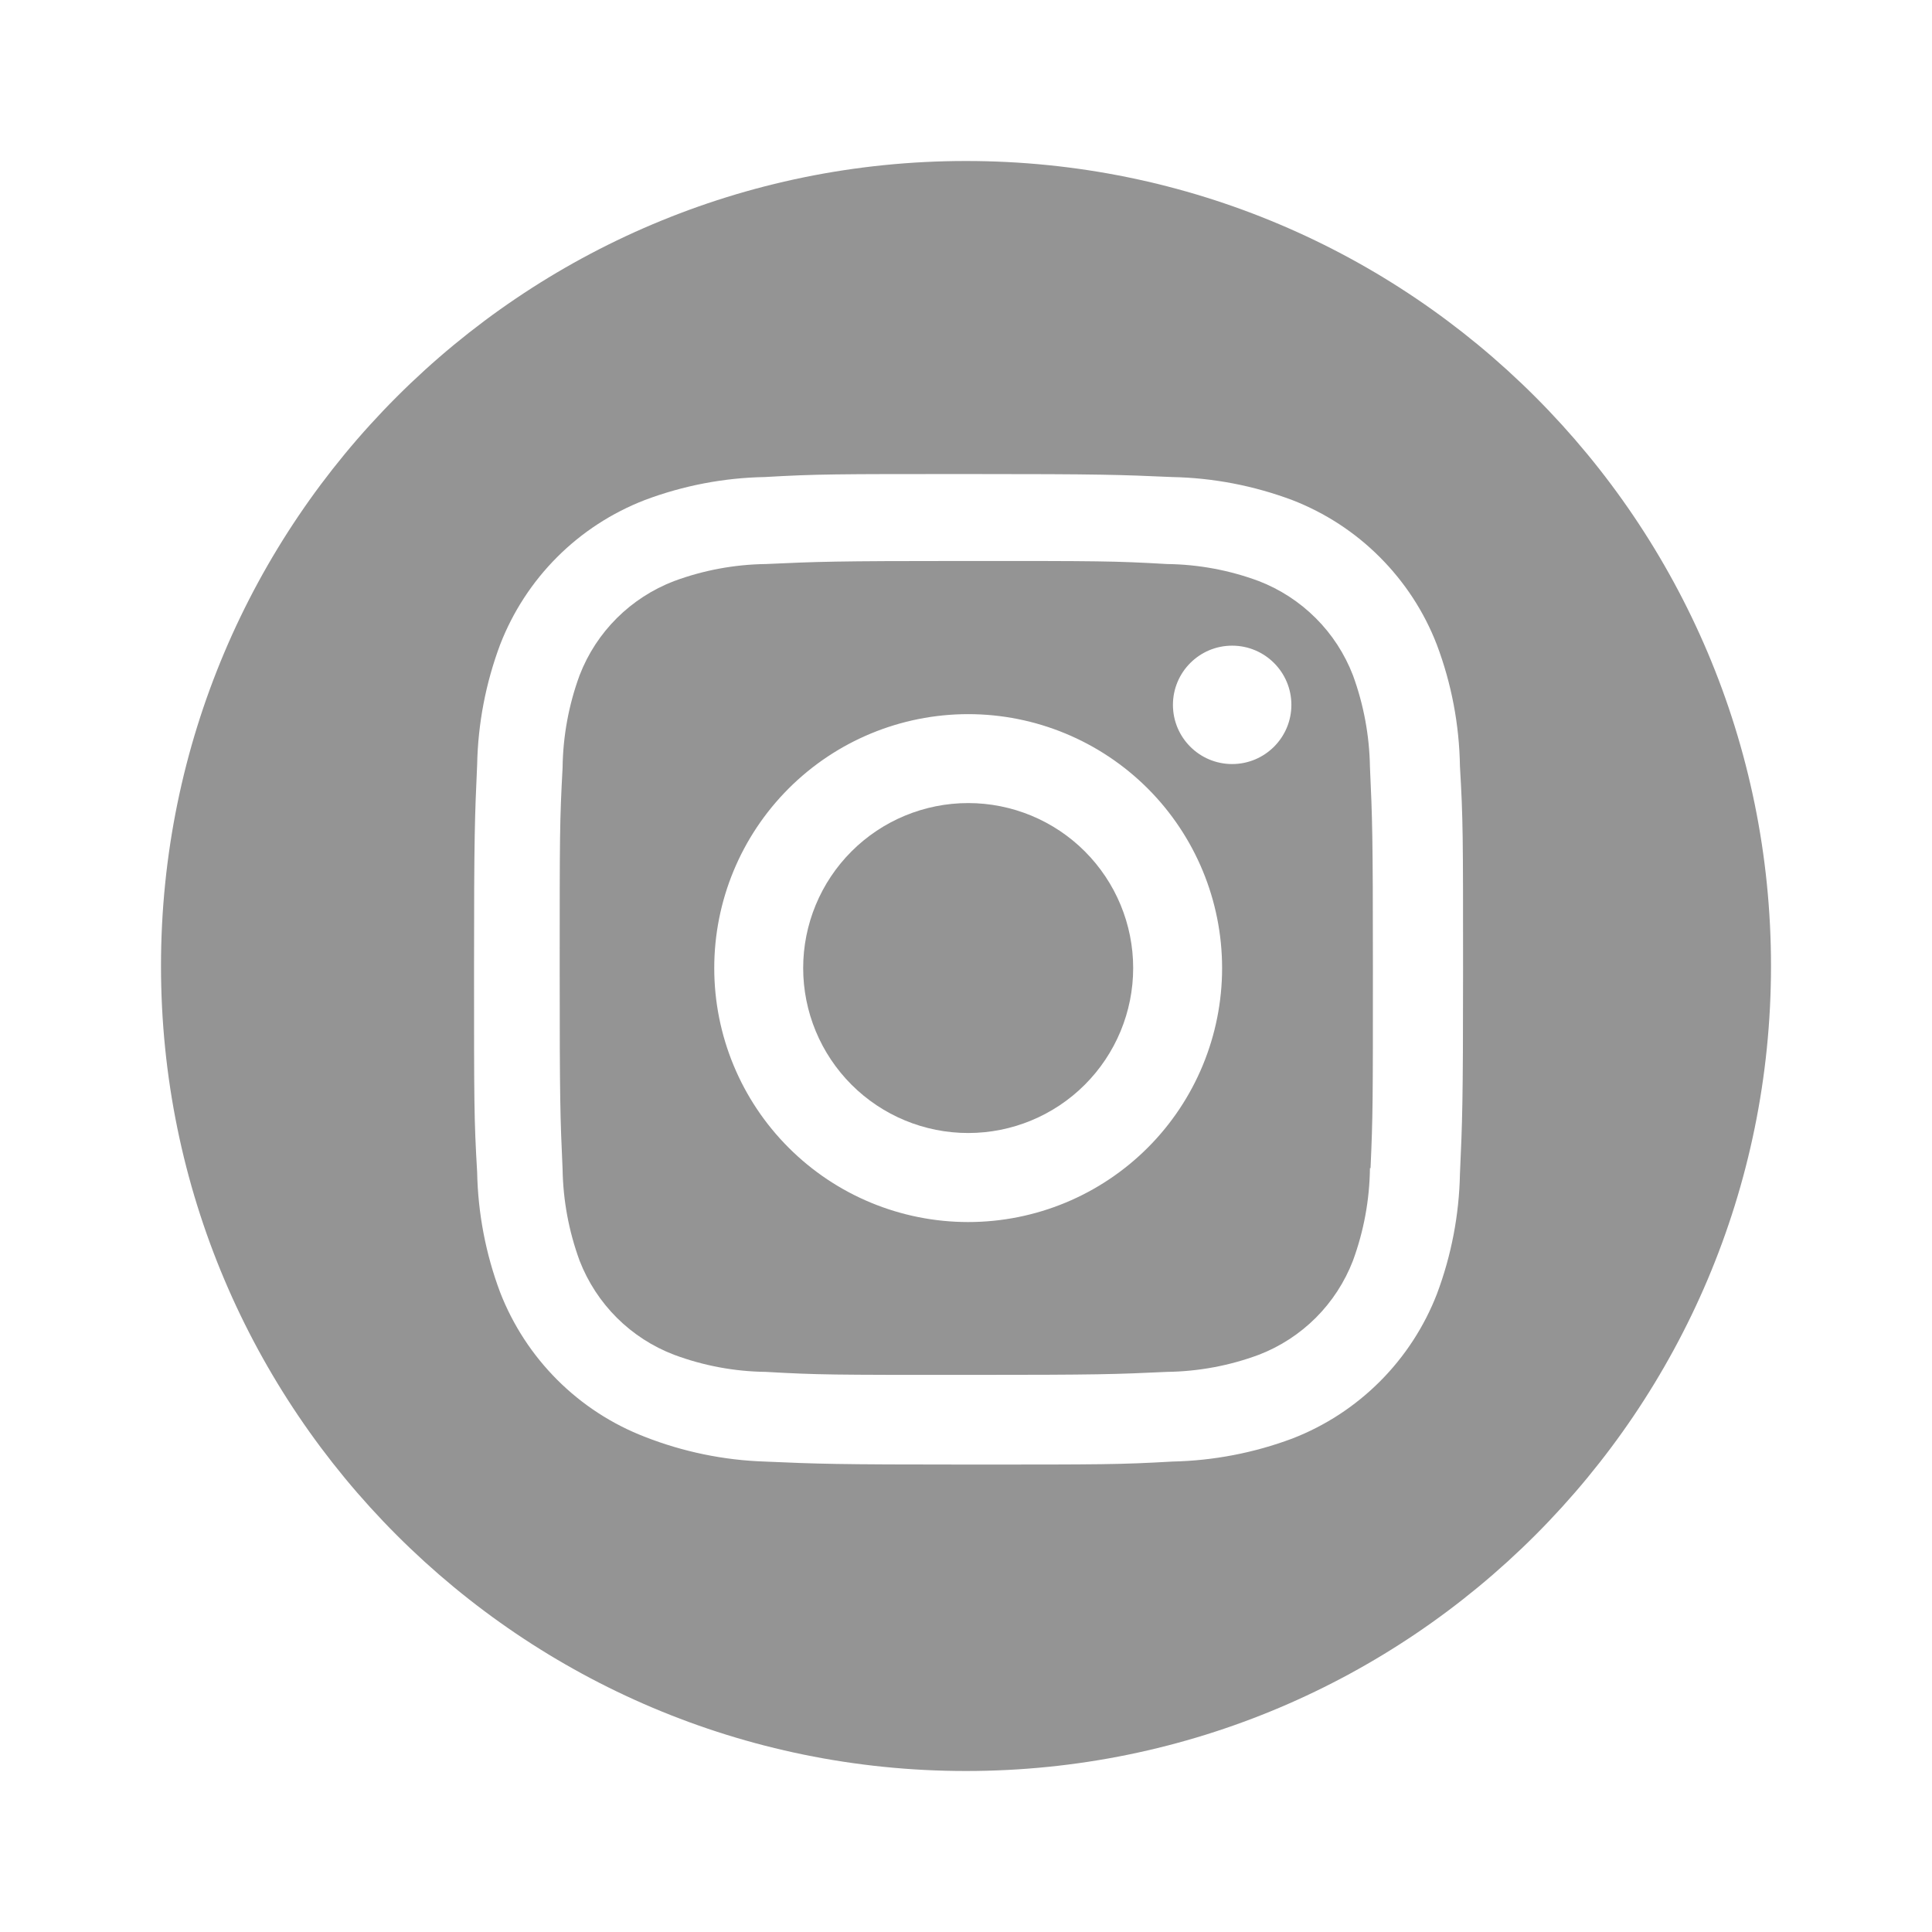 <svg width="36" height="36" viewBox="0 0 36 36" fill="none" xmlns="http://www.w3.org/2000/svg">
<path d="M15.867 20.212C16.443 20.788 17.225 21.112 18.041 21.112C18.856 21.112 19.638 20.788 20.214 20.212C20.791 19.635 21.115 18.853 21.115 18.038C21.115 17.223 20.791 16.441 20.214 15.864C19.638 15.288 18.856 14.964 18.041 14.964C17.225 14.964 16.443 15.288 15.867 15.864C15.29 16.441 14.966 17.223 14.966 18.038C14.966 18.853 15.29 19.635 15.867 20.212Z" fill="#949494"/>
<path fill-rule="evenodd" clip-rule="evenodd" d="M25.209 23.494C25.413 22.94 25.52 22.356 25.527 21.766V21.767H25.538C25.582 20.789 25.582 20.521 25.582 18.028C25.582 15.534 25.571 15.261 25.527 14.288C25.517 13.705 25.41 13.127 25.209 12.58C25.055 12.182 24.82 11.82 24.518 11.519C24.216 11.217 23.855 10.982 23.457 10.828C22.91 10.624 22.331 10.517 21.748 10.51C20.758 10.453 20.502 10.453 18.009 10.453C15.515 10.453 15.241 10.466 14.268 10.51C13.685 10.518 13.107 10.625 12.56 10.828C11.753 11.137 11.113 11.772 10.801 12.58C10.597 13.133 10.49 13.717 10.483 14.306C10.429 15.298 10.429 15.553 10.429 18.046C10.429 20.539 10.439 20.814 10.483 21.786C10.492 22.369 10.6 22.946 10.801 23.494C10.956 23.892 11.192 24.254 11.495 24.556C11.798 24.857 12.161 25.092 12.56 25.244C13.107 25.448 13.685 25.556 14.268 25.563C15.259 25.619 15.514 25.619 18.009 25.619C20.501 25.619 20.776 25.608 21.748 25.563C22.331 25.555 22.91 25.448 23.457 25.244C23.855 25.091 24.216 24.856 24.518 24.555C24.82 24.253 25.055 23.892 25.209 23.494ZM14.695 14.693C15.582 13.806 16.785 13.307 18.041 13.307C19.296 13.307 20.499 13.806 21.387 14.693C22.274 15.581 22.772 16.784 22.772 18.039C22.772 19.294 22.274 20.498 21.387 21.385C20.499 22.273 19.296 22.771 18.041 22.771C16.785 22.771 15.582 22.273 14.695 21.385C13.807 20.498 13.309 19.294 13.309 18.039C13.309 16.784 13.807 15.581 14.695 14.693ZM22.959 14.237C23.569 14.237 24.063 13.743 24.063 13.134C24.063 12.525 23.569 12.031 22.959 12.031C22.35 12.031 21.856 12.525 21.856 13.134C21.856 13.743 22.35 14.237 22.959 14.237Z" fill="#949494"/>
<path fill-rule="evenodd" clip-rule="evenodd" d="M18 33C26.284 33 33 26.284 33 18C33 9.716 26.284 3 18 3C9.716 3 3 9.716 3 18C3 26.284 9.716 33 18 33ZM25.71 10.381C26.174 10.845 26.537 11.4 26.773 12.012C27.047 12.738 27.192 13.505 27.204 14.28C27.262 15.26 27.262 15.577 27.262 18.077C27.262 20.577 27.248 20.889 27.204 21.874C27.189 22.639 27.044 23.394 26.775 24.111C26.538 24.722 26.176 25.278 25.712 25.742C25.248 26.206 24.693 26.568 24.081 26.805C23.365 27.073 22.608 27.218 21.844 27.234C20.867 27.29 20.546 27.29 18.047 27.29C15.548 27.29 15.236 27.277 14.251 27.234C13.485 27.209 12.729 27.053 12.015 26.773C11.403 26.537 10.847 26.175 10.383 25.711C9.919 25.247 9.557 24.692 9.319 24.08C9.05 23.363 8.906 22.607 8.891 21.842C8.833 20.863 8.833 20.544 8.833 18.045C8.833 15.545 8.847 15.233 8.891 14.249C8.906 13.484 9.051 12.728 9.319 12.012C9.556 11.4 9.918 10.844 10.382 10.38C10.846 9.916 11.402 9.555 12.014 9.318C12.729 9.049 13.485 8.903 14.249 8.889C15.226 8.833 15.546 8.833 18.045 8.833C20.544 8.833 20.857 8.846 21.842 8.889C22.607 8.904 23.363 9.05 24.079 9.318C24.691 9.555 25.247 9.917 25.71 10.381Z" fill="#949494"/>
</svg>
